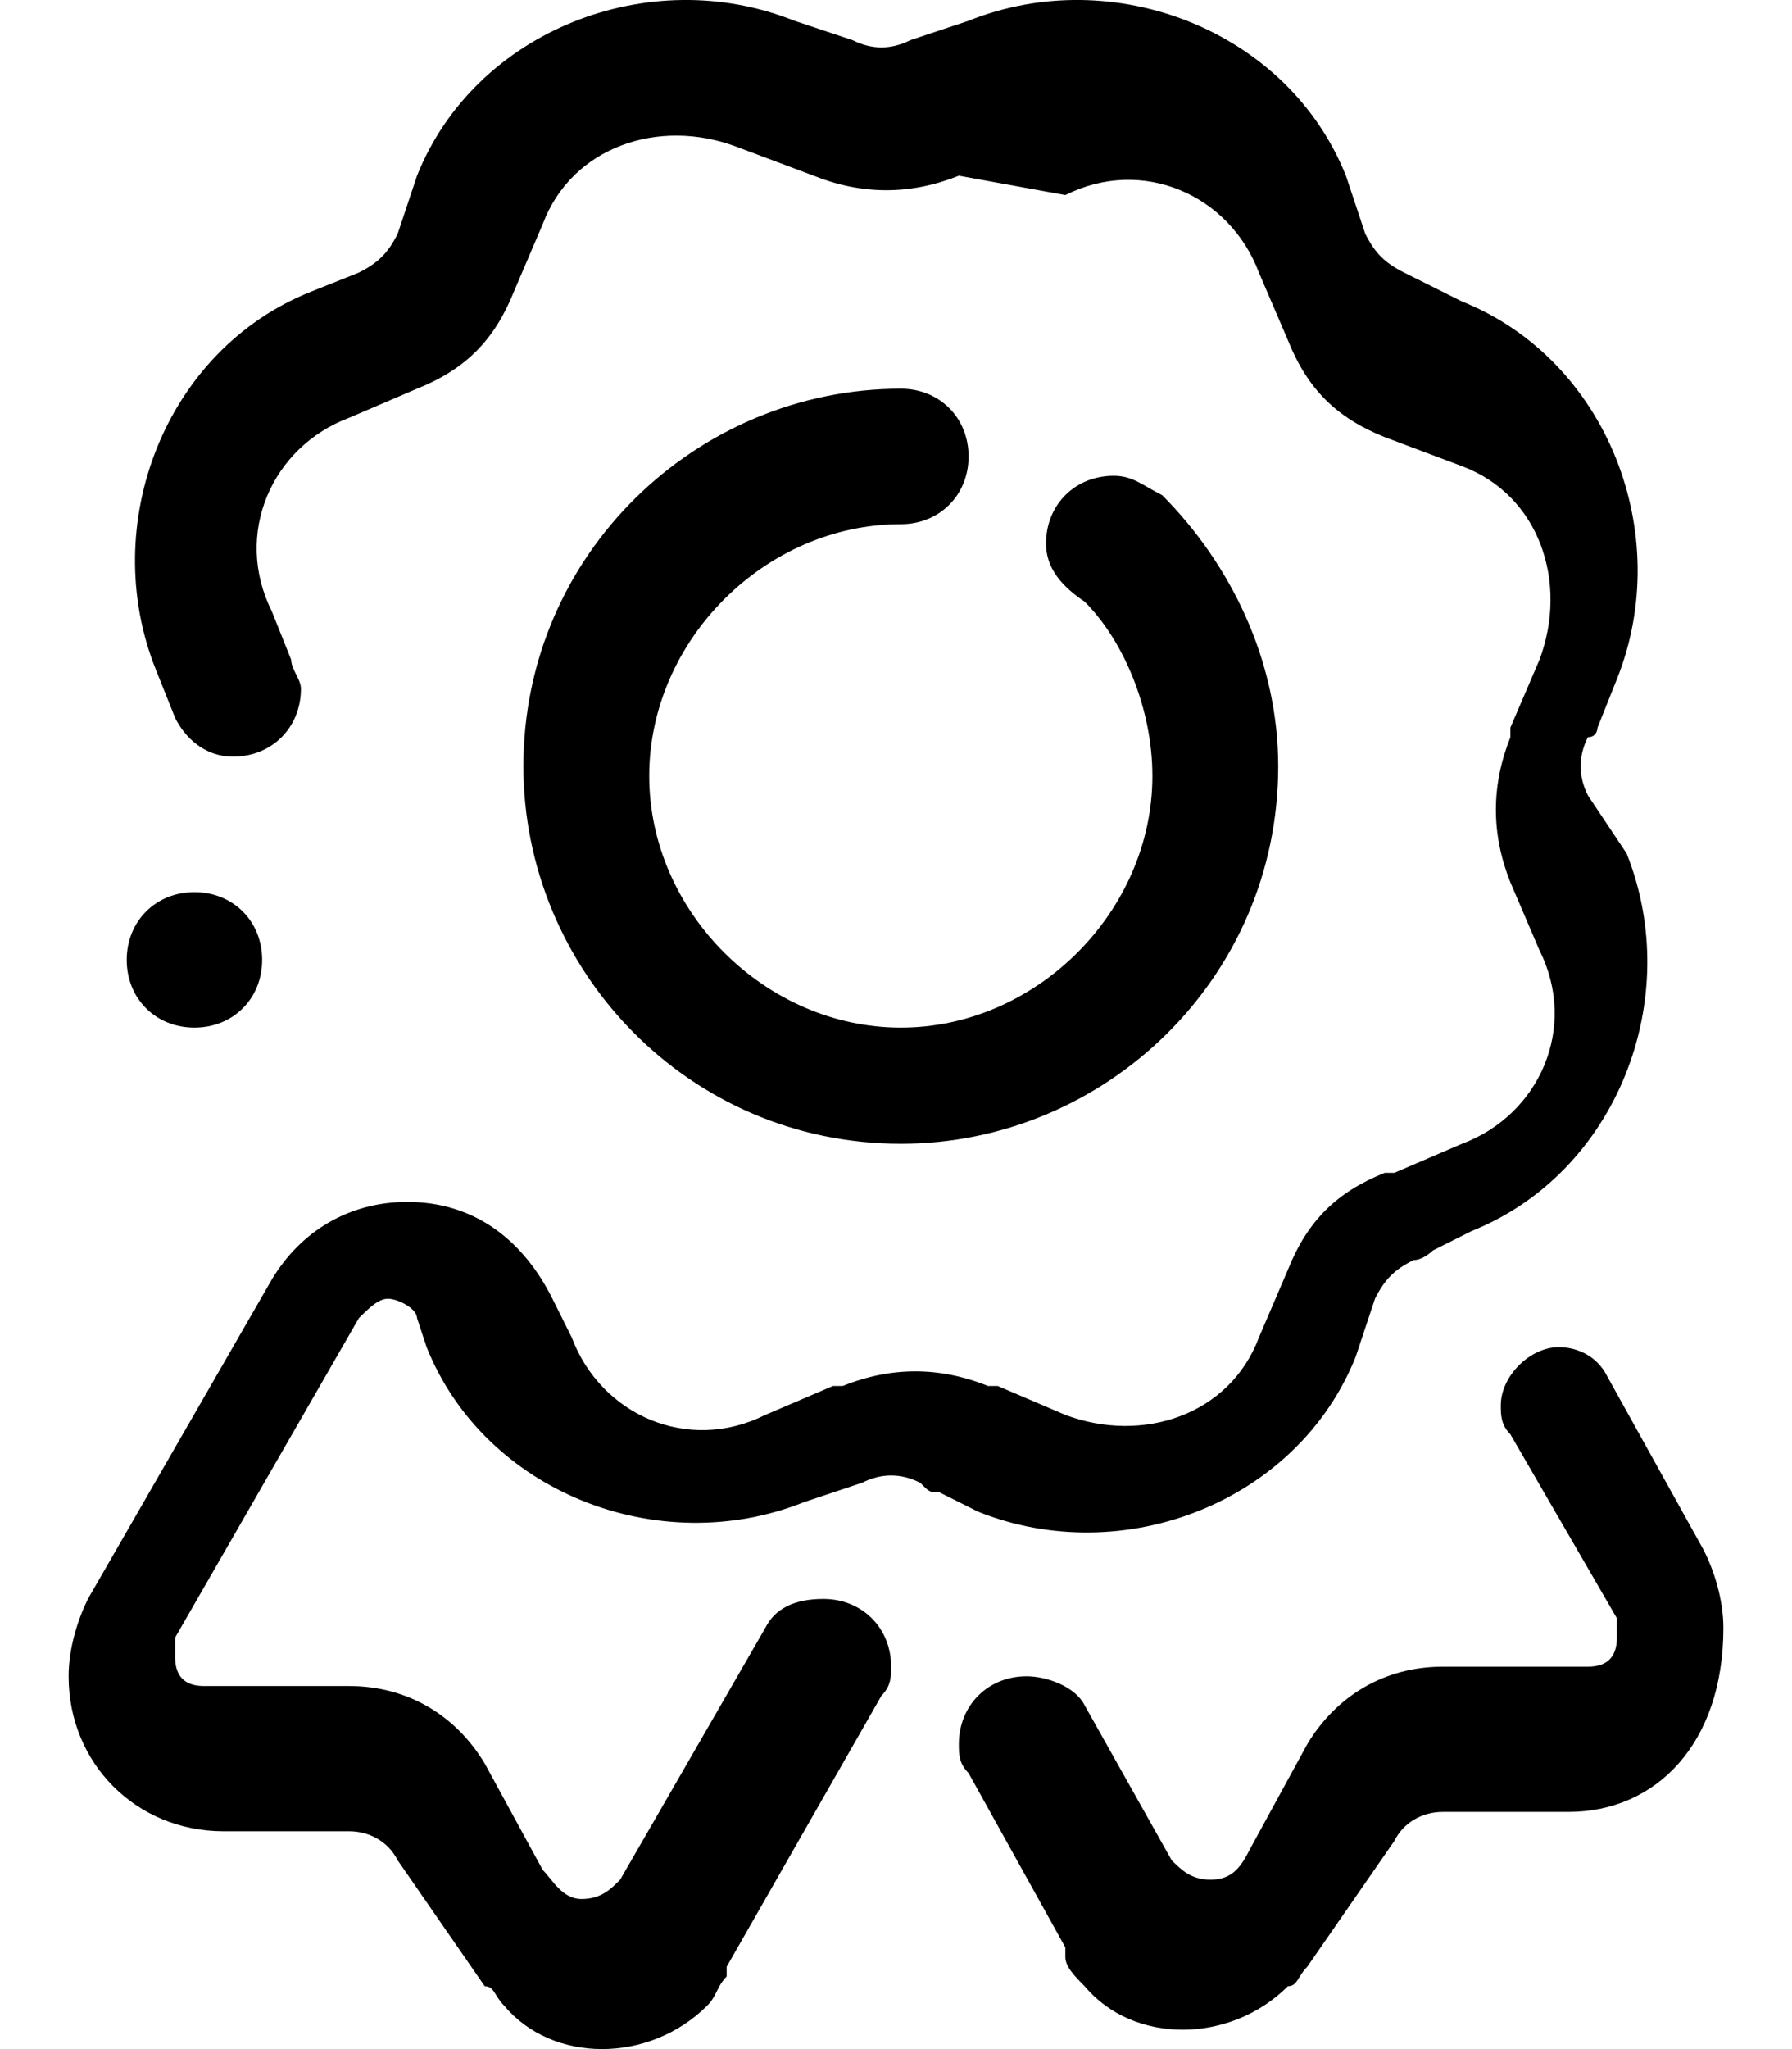 <svg viewBox="0 0 14 16" xmlns="http://www.w3.org/2000/svg">
<path d="M12.708 6.664C13.161 7.798 12.632 9.158 11.498 9.612L11.196 9.763C11.196 9.763 11.12 9.839 11.044 9.839C10.893 9.914 10.818 9.99 10.742 10.141L10.591 10.595C10.137 11.729 8.776 12.258 7.642 11.804L7.34 11.653C7.264 11.653 7.264 11.653 7.189 11.578C7.038 11.502 6.886 11.502 6.735 11.578L6.282 11.729C5.148 12.182 3.787 11.653 3.333 10.519L3.258 10.292C3.258 10.217 3.107 10.141 3.031 10.141C2.955 10.141 2.88 10.217 2.804 10.292L1.368 12.787C1.368 12.787 1.368 12.863 1.368 12.938C1.368 13.089 1.443 13.165 1.595 13.165H2.728C3.182 13.165 3.56 13.392 3.787 13.77L4.24 14.601C4.316 14.677 4.392 14.828 4.543 14.828C4.694 14.828 4.77 14.753 4.845 14.677L5.979 12.711C6.055 12.56 6.206 12.485 6.433 12.485C6.735 12.485 6.962 12.711 6.962 13.014C6.962 13.089 6.962 13.165 6.886 13.241L5.677 15.357C5.677 15.357 5.677 15.357 5.677 15.433C5.601 15.509 5.601 15.584 5.526 15.66C5.072 16.113 4.316 16.113 3.938 15.66C3.862 15.584 3.862 15.509 3.787 15.509L3.107 14.526C3.031 14.375 2.88 14.299 2.728 14.299H1.746C1.065 14.299 0.536 13.77 0.536 13.089C0.536 12.863 0.612 12.636 0.687 12.485L2.124 9.99C2.351 9.612 2.729 9.385 3.182 9.385C3.711 9.385 4.089 9.687 4.316 10.141L4.467 10.444C4.694 11.048 5.374 11.351 5.979 11.048L6.508 10.822C6.508 10.822 6.508 10.822 6.584 10.822C6.962 10.67 7.34 10.67 7.718 10.822H7.794L8.323 11.048C8.928 11.275 9.608 11.048 9.835 10.444L10.062 9.914C10.213 9.536 10.44 9.309 10.818 9.158H10.893L11.422 8.931C12.027 8.705 12.33 8.024 12.027 7.42L11.8 6.89C11.649 6.512 11.649 6.134 11.8 5.756C11.8 5.756 11.8 5.756 11.8 5.681L12.027 5.152C12.254 4.547 12.027 3.866 11.422 3.64L10.818 3.413C10.44 3.262 10.213 3.035 10.062 2.657L9.835 2.128C9.608 1.523 8.928 1.22 8.323 1.523L7.491 1.372C7.113 1.523 6.735 1.523 6.357 1.372L5.752 1.145C5.148 0.918 4.467 1.145 4.24 1.75L4.014 2.279C3.862 2.657 3.636 2.884 3.258 3.035L2.728 3.262C2.124 3.488 1.821 4.169 2.124 4.774L2.275 5.152C2.275 5.227 2.351 5.303 2.351 5.378C2.351 5.681 2.124 5.908 1.821 5.908C1.595 5.908 1.443 5.756 1.368 5.605L1.217 5.227C0.763 4.093 1.292 2.732 2.426 2.279L2.804 2.128C2.955 2.052 3.031 1.976 3.107 1.825L3.258 1.372C3.711 0.238 5.072 -0.292 6.206 0.162L6.66 0.313C6.811 0.389 6.962 0.389 7.113 0.313L7.567 0.162C8.701 -0.292 10.062 0.238 10.515 1.372L10.666 1.825C10.742 1.976 10.818 2.052 10.969 2.128L11.422 2.354C12.556 2.808 13.086 4.169 12.632 5.303L12.481 5.681C12.481 5.681 12.481 5.756 12.405 5.756C12.33 5.908 12.33 6.059 12.405 6.21L12.708 6.664ZM1.519 6.966C1.821 6.966 2.048 7.193 2.048 7.495C2.048 7.798 1.821 8.024 1.519 8.024C1.217 8.024 0.99 7.798 0.99 7.495C0.99 7.193 1.217 6.966 1.519 6.966ZM8.172 4.244C8.172 3.942 8.398 3.715 8.701 3.715C8.852 3.715 8.928 3.791 9.079 3.866C9.608 4.396 9.986 5.152 9.986 5.983C9.986 7.646 8.625 8.931 7.038 8.931C5.374 8.931 4.089 7.571 4.089 5.983C4.089 4.32 5.45 3.035 7.038 3.035C7.34 3.035 7.567 3.262 7.567 3.564C7.567 3.866 7.34 4.093 7.038 4.093C5.979 4.093 5.072 5 5.072 6.059C5.072 7.117 5.979 8.024 7.038 8.024C8.096 8.024 9.003 7.117 9.003 6.059C9.003 5.53 8.776 5 8.474 4.698C8.247 4.547 8.172 4.396 8.172 4.244ZM12.254 14.148H11.271C11.12 14.148 10.969 14.223 10.893 14.375L10.213 15.357C10.137 15.433 10.137 15.509 10.062 15.509C9.608 15.962 8.852 15.962 8.474 15.509C8.398 15.433 8.323 15.357 8.323 15.282C8.323 15.282 8.323 15.282 8.323 15.206L7.567 13.845C7.491 13.77 7.491 13.694 7.491 13.619C7.491 13.316 7.718 13.089 8.02 13.089C8.172 13.089 8.398 13.165 8.474 13.316L9.154 14.526C9.23 14.601 9.306 14.677 9.457 14.677C9.608 14.677 9.684 14.601 9.759 14.45L10.213 13.619C10.44 13.241 10.818 13.014 11.271 13.014H12.405C12.556 13.014 12.632 12.938 12.632 12.787C12.632 12.711 12.632 12.711 12.632 12.636L11.8 11.2C11.725 11.124 11.725 11.048 11.725 10.973C11.725 10.746 11.952 10.519 12.178 10.519C12.33 10.519 12.481 10.595 12.556 10.746L13.312 12.107C13.388 12.258 13.464 12.485 13.464 12.711C13.464 13.619 12.934 14.148 12.254 14.148Z" />
</svg>
